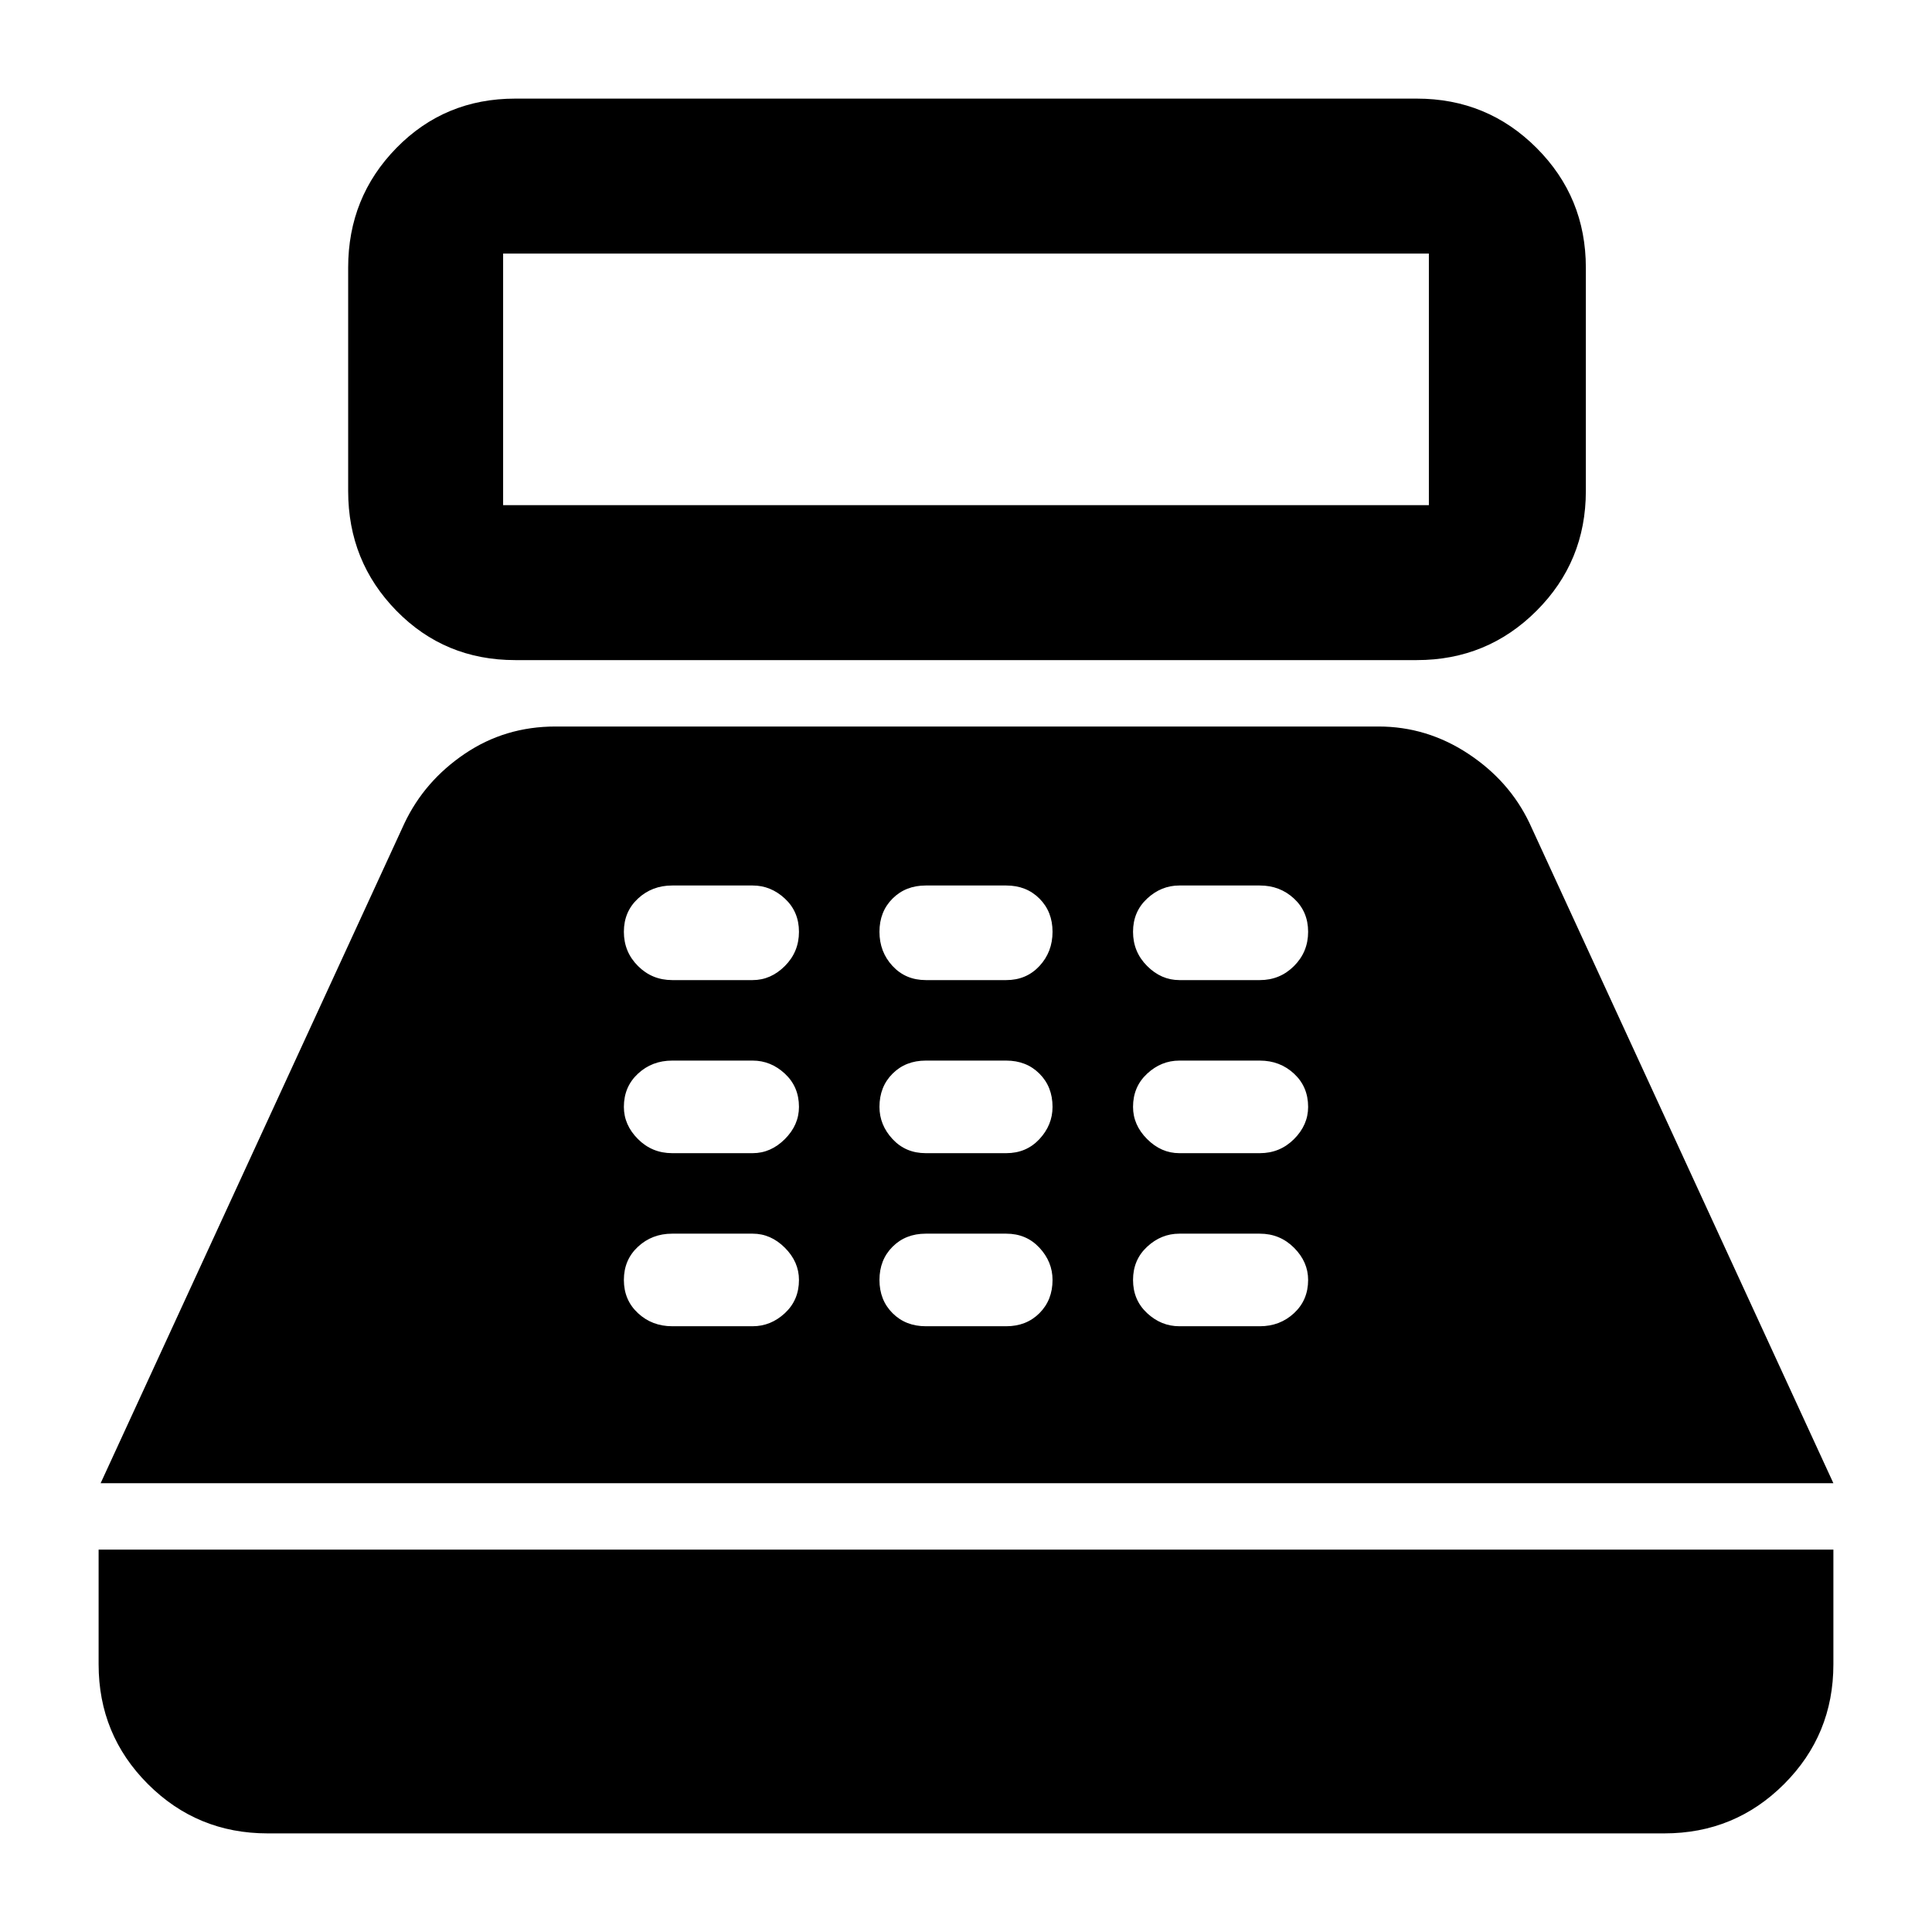 <svg xmlns="http://www.w3.org/2000/svg" height="48" width="48"><path d="M12.8 16.4q-1.75 0-2.95-1.225-1.2-1.225-1.2-2.975V6.65q0-1.75 1.2-2.975T12.8 2.45h22.4q1.75 0 2.975 1.225T39.4 6.65v5.55q0 1.75-1.225 2.975T35.2 16.4Zm-.3-3.85h23V6.3h-23v6.25Zm-5.85 33q-1.75 0-2.975-1.225T2.45 41.35V38.5h43.1v2.85q0 1.75-1.225 2.975T41.35 45.55Zm-4.15-8.7 7.55-16.4q.5-1.05 1.5-1.725t2.25-.675h20.45q1.2 0 2.225.675Q37.5 19.4 38 20.45l7.55 16.4Zm14.2-3.9h2q.45 0 .8-.325.35-.325.35-.825 0-.45-.35-.8-.35-.35-.8-.35h-2q-.5 0-.85.325t-.35.825q0 .5.35.825.35.325.85.325Zm0-4.3h2q.45 0 .8-.35.35-.35.35-.8 0-.5-.35-.825-.35-.325-.8-.325h-2q-.5 0-.85.325t-.35.825q0 .45.35.8.35.35.85.35Zm0-4.3h2q.45 0 .8-.35.35-.35.35-.85t-.35-.825Q19.15 22 18.7 22h-2q-.5 0-.85.325t-.35.825q0 .5.35.85t.85.35Zm6.3 8.6h2q.5 0 .825-.325.325-.325.325-.825 0-.45-.325-.8-.325-.35-.825-.35h-2q-.5 0-.825.325-.325.325-.325.825 0 .5.325.825.325.325.825.325Zm0-4.3h2q.5 0 .825-.35.325-.35.325-.8 0-.5-.325-.825-.325-.325-.825-.325h-2q-.5 0-.825.325-.325.325-.325.825 0 .45.325.8.325.35.825.35Zm0-4.3h2q.5 0 .825-.35.325-.35.325-.85t-.325-.825Q25.5 22 25 22h-2q-.5 0-.825.325-.325.325-.325.825 0 .5.325.85t.825.35Zm6.3 8.6h2q.5 0 .85-.325t.35-.825q0-.45-.35-.8-.35-.35-.85-.35h-2q-.45 0-.8.325-.35.325-.35.825 0 .5.35.825.35.325.8.325Zm0-4.3h2q.5 0 .85-.35t.35-.8q0-.5-.35-.825-.35-.325-.85-.325h-2q-.45 0-.8.325-.35.325-.35.825 0 .45.35.8.35.35.8.35Zm0-4.3h2q.5 0 .85-.35t.35-.85q0-.5-.35-.825Q31.8 22 31.3 22h-2q-.45 0-.8.325-.35.325-.35.825 0 .5.35.85t.8.35Z"/></svg>
